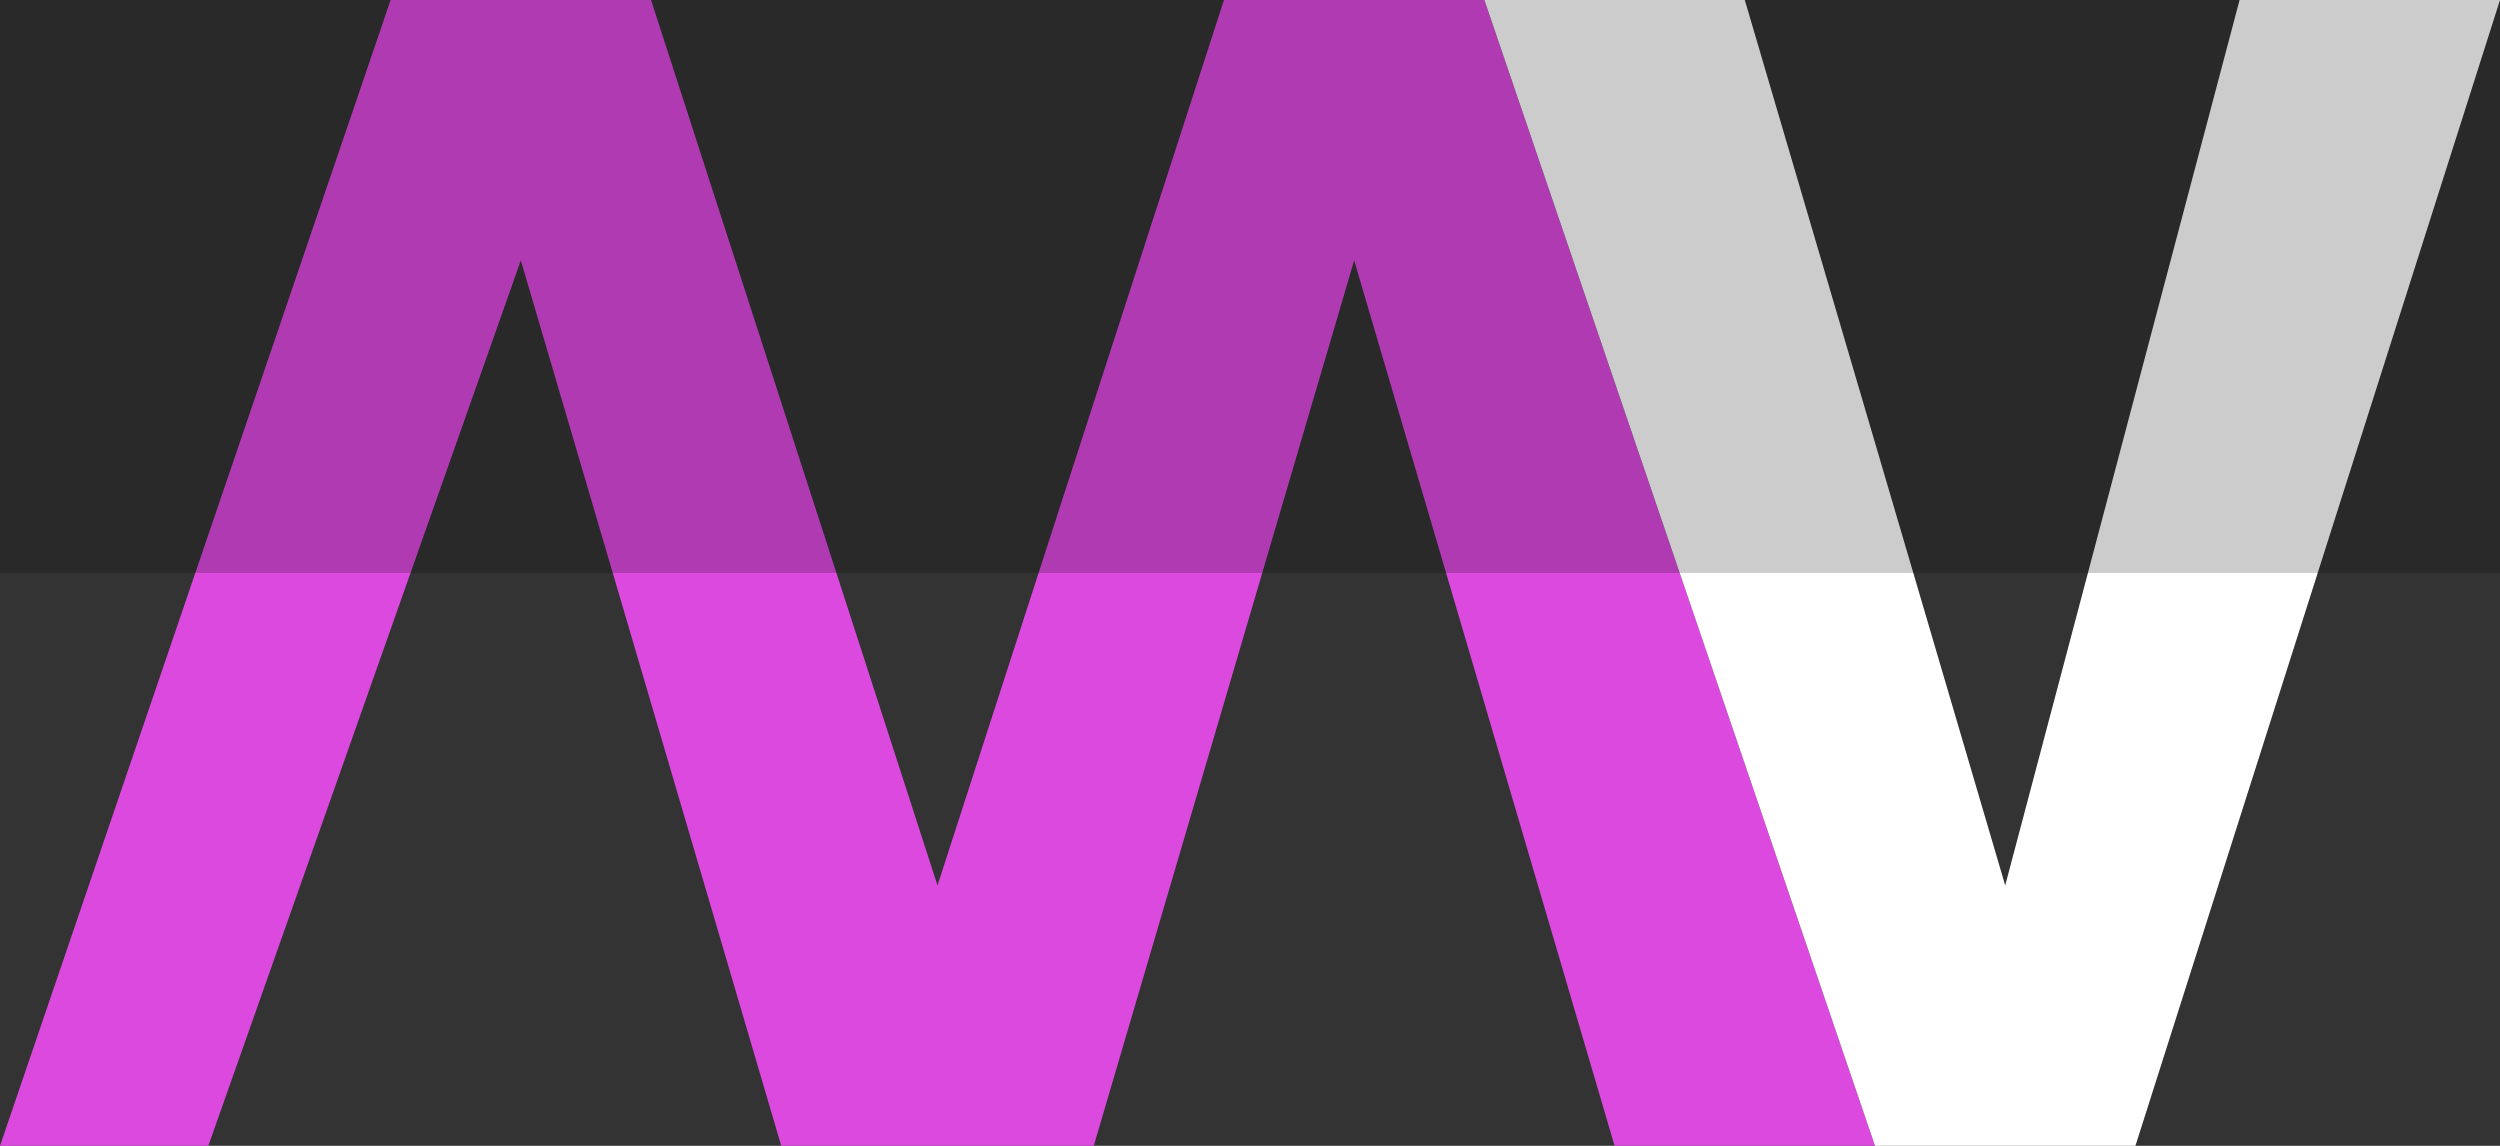 <svg width="480" height="220" xmlns="http://www.w3.org/2000/svg">
    <rect width="100%" height="100%" fill="#333333" stroke="none"/>
    <style>
        @keyframes m {
          0%   {transform: translateY(100%)}
          100% {transform: translateY(0)}
        }
        .m {
          animation: m 0.8s ease-out;
        }
        @keyframes v {
          0%   {transform: translateY(-100%)}
          100% {transform: translateY(0)}
        }
        .v {
          animation: v 0.8s ease-out;
        }
        @keyframes shadow {
          0%   {transform: translateY(50%)}
          100% {transform: translateY(0)}
        }
        .shadow {
          animation: shadow 0.8s ease-out;
        }
    </style>
    <g class="m">
        <polygon fill="#db49de" stroke-width="0" points = "0 220, 75 0, 125 0, 180 170, 235 0, 285 0, 360 220, 310 220 ,260 50, 210 220, 150 220, 100 50, 40 220"/>
    </g>
    <g class="v">
        <polygon fill="#ffffff" stroke-width="0" points = "285 0, 360 220, 410 220, 480 0, 430 0, 385 170, 335 0"/>
    </g>
    <g class="shadow">
        <rect fill="#00000" fill-opacity="0.2" x="0" y="-110" width="480" height="220"></rect>
    </g>
</svg>
